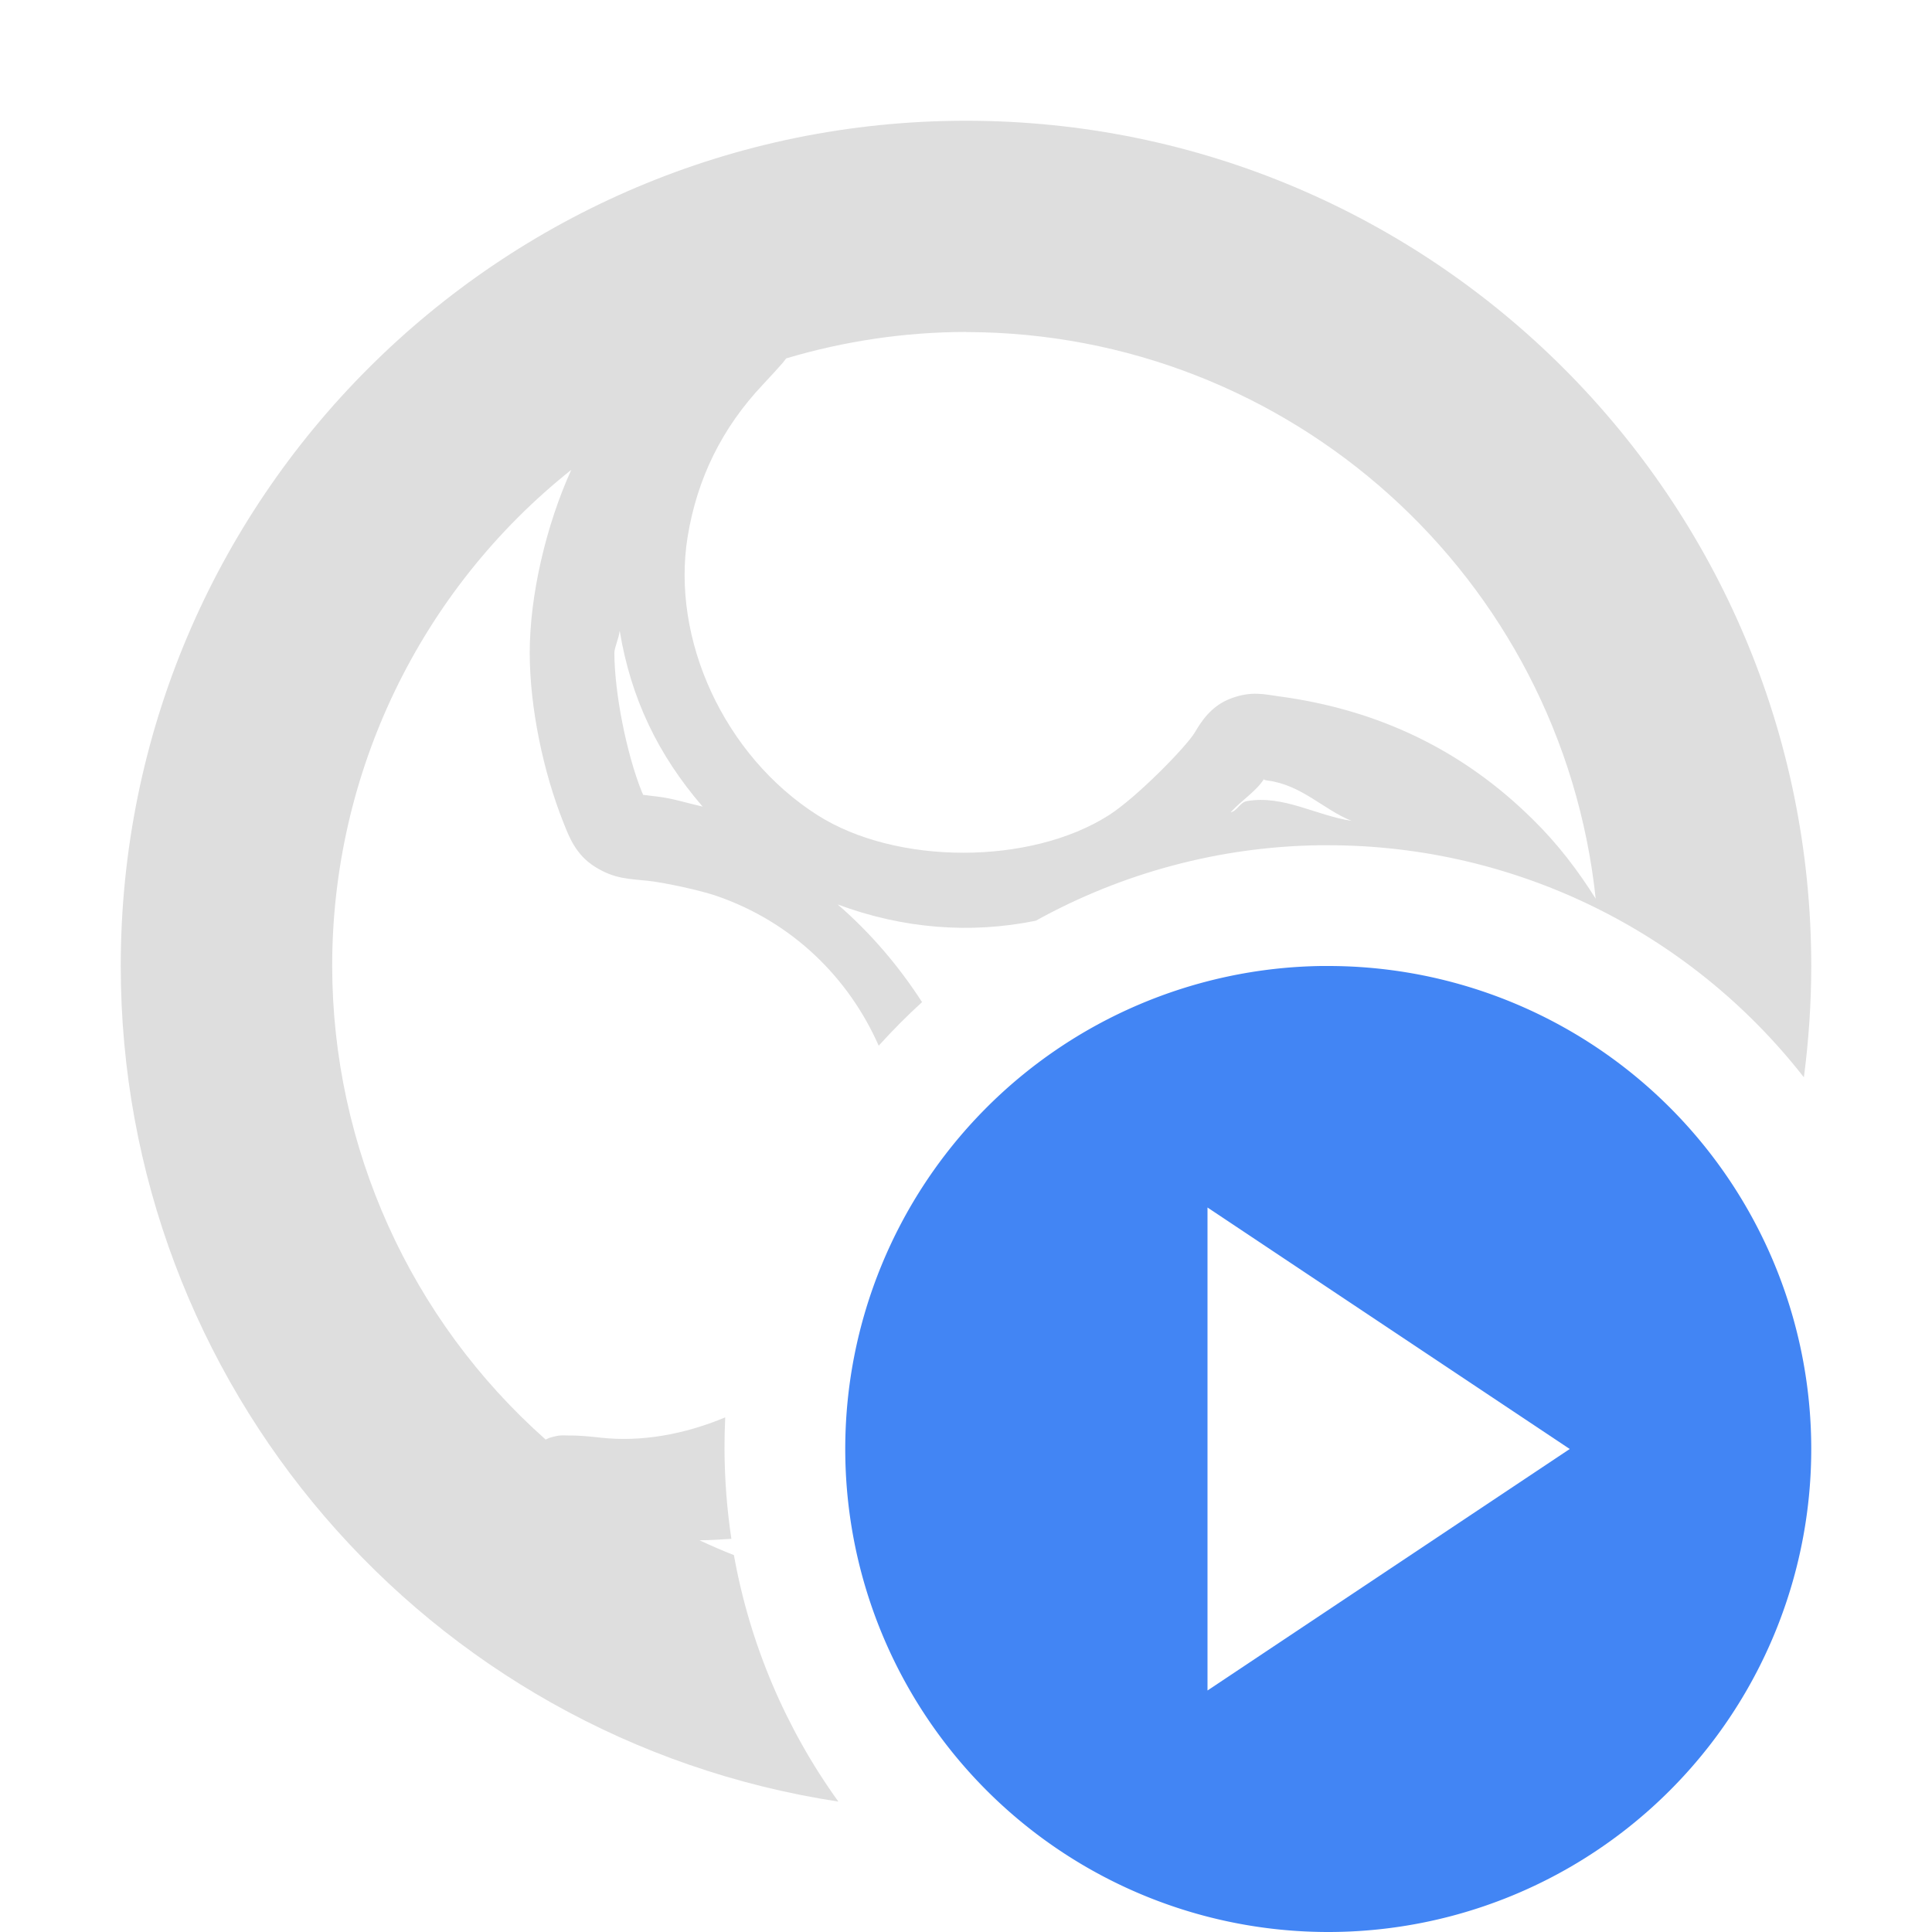 <svg width="16" height="16" version="1.1" xmlns="http://www.w3.org/2000/svg">
 <defs>
  <style id="current-color-scheme" type="text/css">.ColorScheme-Text { color:#dedede; } .ColorScheme-Highlight { color:#4285f4; } .ColorScheme-NeutralText { color:#ff9800; } .ColorScheme-PositiveText { color:#4caf50; } .ColorScheme-NegativeText { color:#f44336; }</style>
 </defs>
 <path d="m8 1c-3.866 0-7 3.134-7 7-5.067e-5 3.458 2.525 6.398 5.943 6.92-0.437-0.607-0.733-1.304-0.865-2.041-0.096-0.038-0.191-0.079-0.285-0.123 0.089 0 0.176-0.007 0.264-0.012-0.037-0.246-0.056-0.495-0.057-0.744-3.314e-4 -0.087 0.002-0.175 0.006-0.262-0.335 0.14-0.693 0.206-1.033 0.168-0.112-0.013-0.195-0.019-0.271-0.018-0.038 0-0.065-0.007-0.146 0.018-0.01 2e-3 -0.025 0.011-0.037 0.016-1.122-0.995-1.766-2.422-1.768-3.922-5.303e-4 -1.6 0.729-3.113 1.98-4.109-0.207 0.455-0.345 1.039-0.344 1.52 0.001 0.449 0.111 0.981 0.281 1.406 0.045 0.112 0.099 0.262 0.262 0.363s0.278 0.097 0.441 0.115c0.142 0.016 0.435 0.08 0.564 0.125 0.63 0.217 1.095 0.68 1.342 1.24 0.114-0.126 0.234-0.247 0.359-0.361-0.191-0.296-0.424-0.571-0.699-0.809 0.535 0.2 1.097 0.246 1.641 0.135 0.719-0.398 1.524-0.613 2.346-0.625 0.025-1.934e-4 0.051-1.934e-4 0.076 0 1.539 2.203e-4 2.992 0.709 3.939 1.922 0.04-0.306 0.061-0.614 0.061-0.922 0-3.866-3.134-7-7-7zm0 1.75c2.682 0.003 4.931 2.027 5.215 4.693-0.145-0.231-0.313-0.453-0.52-0.656-0.575-0.57-1.274-0.909-2.102-1.02-0.124-0.017-0.228-0.046-0.396 0.016-0.169 0.062-0.251 0.197-0.301 0.281-0.072 0.121-0.482 0.539-0.711 0.686-0.651 0.416-1.763 0.416-2.416 0-0.772-0.492-1.213-1.456-1.074-2.307 0.079-0.481 0.284-0.899 0.623-1.258 0.07-0.075 0.123-0.133 0.166-0.182 0.01-0.012 0.018-0.025 0.027-0.035 0.483-0.144 0.984-0.218 1.488-0.219zm-2.869 2.477 0.002 0.002c0.092 0.552 0.314 1.02 0.686 1.451-0.128-0.029-0.253-0.069-0.367-0.082-0.128-0.015-0.134-0.019-0.123-0.01-0.004-0.01-0.002-0.005-0.014-0.031-0.128-0.32-0.226-0.821-0.227-1.148-1e-4 -0.048 0.038-0.123 0.043-0.182zm5.338 1.223c9e-3 6e-4 -0.023 0.007 0.029 0.014 0.285 0.038 0.459 0.239 0.695 0.334-0.296-0.045-0.563-0.215-0.865-0.164-0.061 0.01-0.078 0.08-0.137 0.094 0.089-0.099 0.214-0.176 0.277-0.277z" style="fill:currentColor" class="ColorScheme-Text"/>
 <path d="m10.939 8a4 4 0 0 0-3.939 4 4 4 0 0 0 4 4 4 4 0 0 0 4-4 4 4 0 0 0-4-4 4 4 0 0 0-0.061 0zm-0.939 2 3 2-3 2v-4z" style="fill:currentColor" class="ColorScheme-Highlight"/>
</svg>
